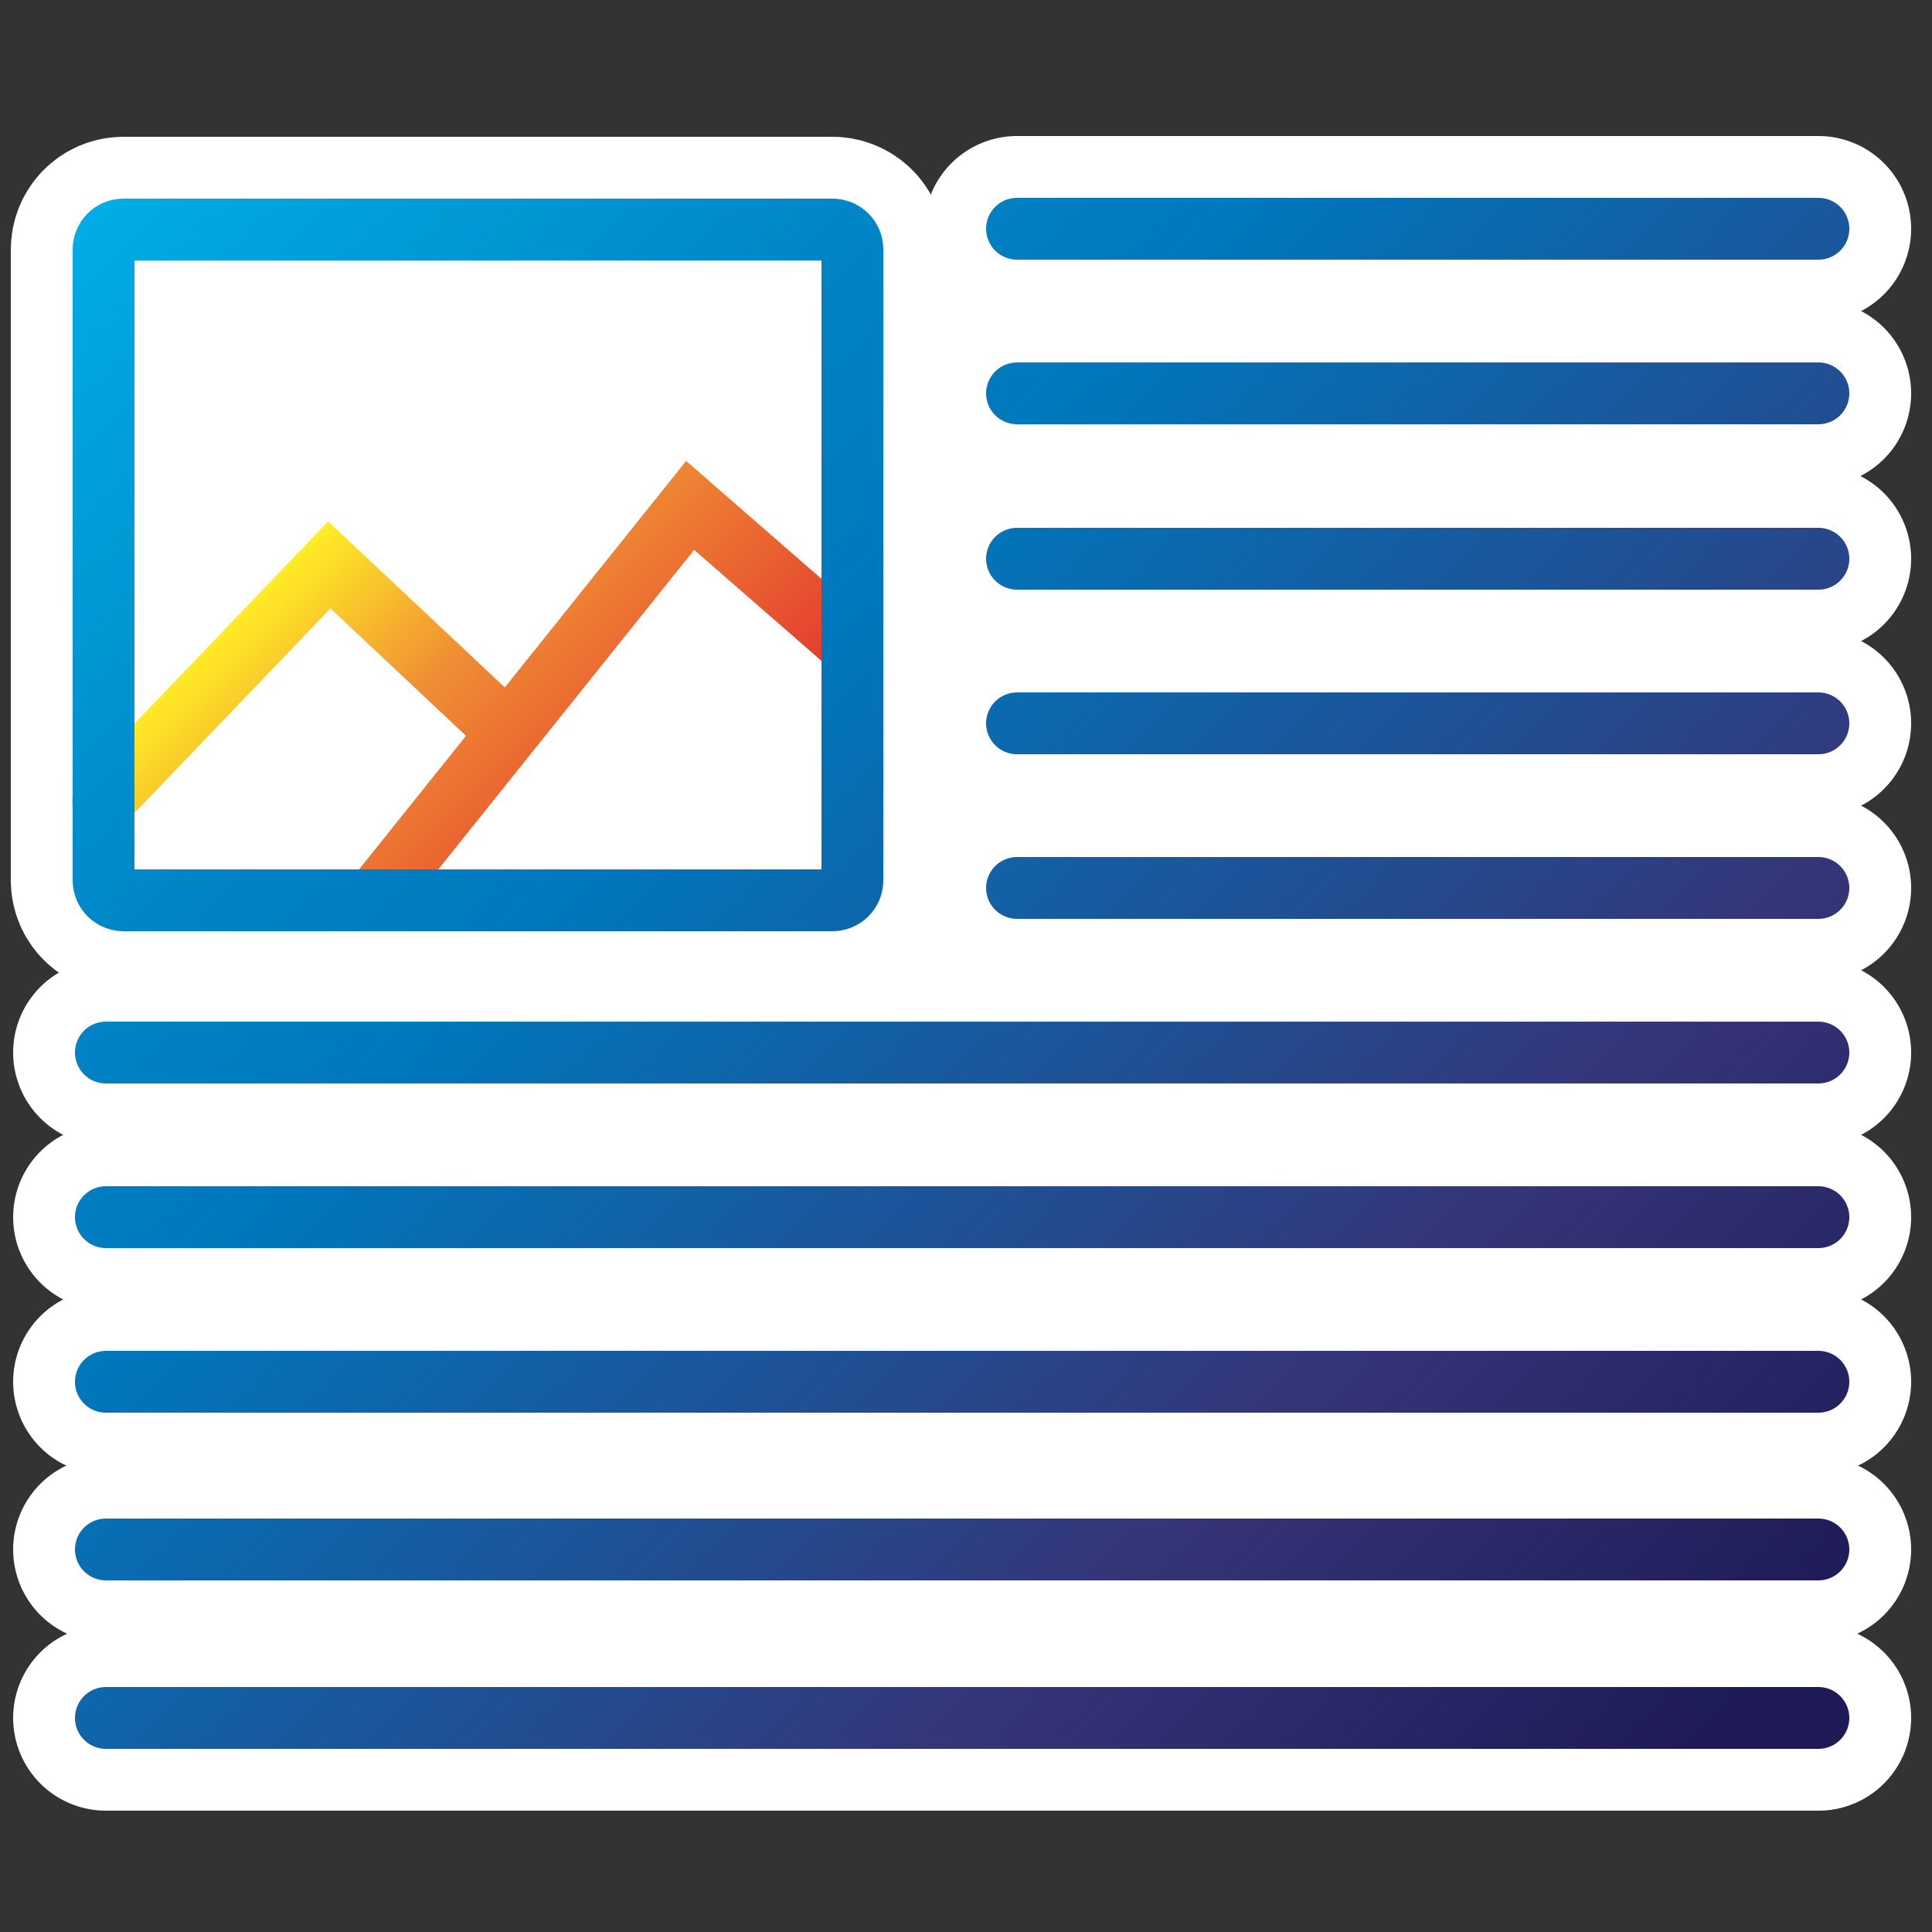 <?xml version="1.0" encoding="utf-8"?>
<!-- Generator: Adobe Illustrator 22.1.0, SVG Export Plug-In . SVG Version: 6.00 Build 0)  -->
<svg version="1.1" xmlns="http://www.w3.org/2000/svg" xmlns:xlink="http://www.w3.org/1999/xlink" x="0px" y="0px"
	 viewBox="0 0 250 250" style="enable-background:new 0 0 250 250;" xml:space="preserve">
<rect x="0" y="0" width="250" height="250" fill="#333333" stroke="none"/>
<style type="text/css">
	.st0{fill:#FFFFFF;stroke:#FFFFFF;stroke-width:24;stroke-linecap:round;stroke-miterlimit:10;}
	.st1{fill:#FFFFFF;}
	.st2{fill:none;stroke:url(#SVGID_1_);stroke-width:8;stroke-linecap:round;stroke-miterlimit:10;}
	.st3{fill:none;stroke:url(#SVGID_2_);stroke-width:8;stroke-linecap:round;stroke-miterlimit:10;}
</style>
<g id="White">
	<line class="st0" x1="131.6" y1="29.6" x2="235.3" y2="29.6"/>
	<line class="st0" x1="131.6" y1="50.9" x2="235.3" y2="50.9"/>
	<line class="st0" x1="131.6" y1="72.3" x2="235.3" y2="72.3"/>
	<line class="st0" x1="131.6" y1="114.9" x2="235.3" y2="114.9"/>
	<line class="st0" x1="131.6" y1="93.6" x2="235.3" y2="93.6"/>
	<line class="st0" x1="13.7" y1="136.2" x2="235.3" y2="136.2"/>
	<line class="st0" x1="13.7" y1="157.5" x2="235.3" y2="157.5"/>
	<line class="st0" x1="13.7" y1="178.8" x2="235.3" y2="178.8"/>
	<line class="st0" x1="13.7" y1="200.5" x2="235.3" y2="200.5"/>
	<line class="st0" x1="13.7" y1="222.3" x2="235.3" y2="222.3"/>
	<path class="st0" d="M110.3,113.9V32.3c0-1.5-1.2-2.6-2.6-2.6H16c-1.5,0-2.6,1.2-2.6,2.6v81.6c0,1.5,1.2,2.6,2.6,2.6h91.7
		C109.1,116.5,110.3,115.4,110.3,113.9z"/>
	<rect x="116.3" y="29.6" class="st1" width="11" height="97.5"/>
</g>
<g id="orange">
	<g id="Orange">
	</g>
	<linearGradient id="SVGID_1_" gradientUnits="userSpaceOnUse" x1="38.978" y1="70.932" x2="83.848" y2="115.803">
		<stop  offset="0" style="stop-color:#FFEE25"/>
		<stop  offset="0.371" style="stop-color:#F08F34"/>
		<stop  offset="1" style="stop-color:#E2312D"/>
	</linearGradient>
	<path class="st2" d="M65.7,94.8L42.6,73.1l-29.3,30.6 M110.3,83.7l-21-18.3l-39.8,49.7"/>
</g>
<g id="Blue_1_">
	<linearGradient id="SVGID_2_" gradientUnits="userSpaceOnUse" x1="18.69" y1="20.161" x2="230.926" y2="232.397">
		<stop  offset="0" style="stop-color:#00ADE6"/>
		<stop  offset="5.543736e-02" style="stop-color:#00A3DE"/>
		<stop  offset="0.25" style="stop-color:#0083C5"/>
		<stop  offset="0.358" style="stop-color:#0077BC"/>
		<stop  offset="0.726" style="stop-color:#353579"/>
		<stop  offset="0.966" style="stop-color:#1D1A55"/>
	</linearGradient>
	<path class="st3" d="M131.6,29.6h103.7 M131.6,50.9h103.7 M131.6,72.3h103.7 M131.6,114.9h103.7 M131.6,93.6h103.7 M13.7,136.2
		h221.6 M13.7,157.5h221.6 M13.7,178.8h221.6 M13.7,200.5h221.6 M13.7,222.3h221.6 M110.3,113.9V32.3c0-1.5-1.2-2.6-2.6-2.6H16
		c-1.5,0-2.6,1.2-2.6,2.6v81.6c0,1.5,1.2,2.6,2.6,2.6h91.7C109.1,116.5,110.3,115.4,110.3,113.9z"/>
</g>
</svg>

